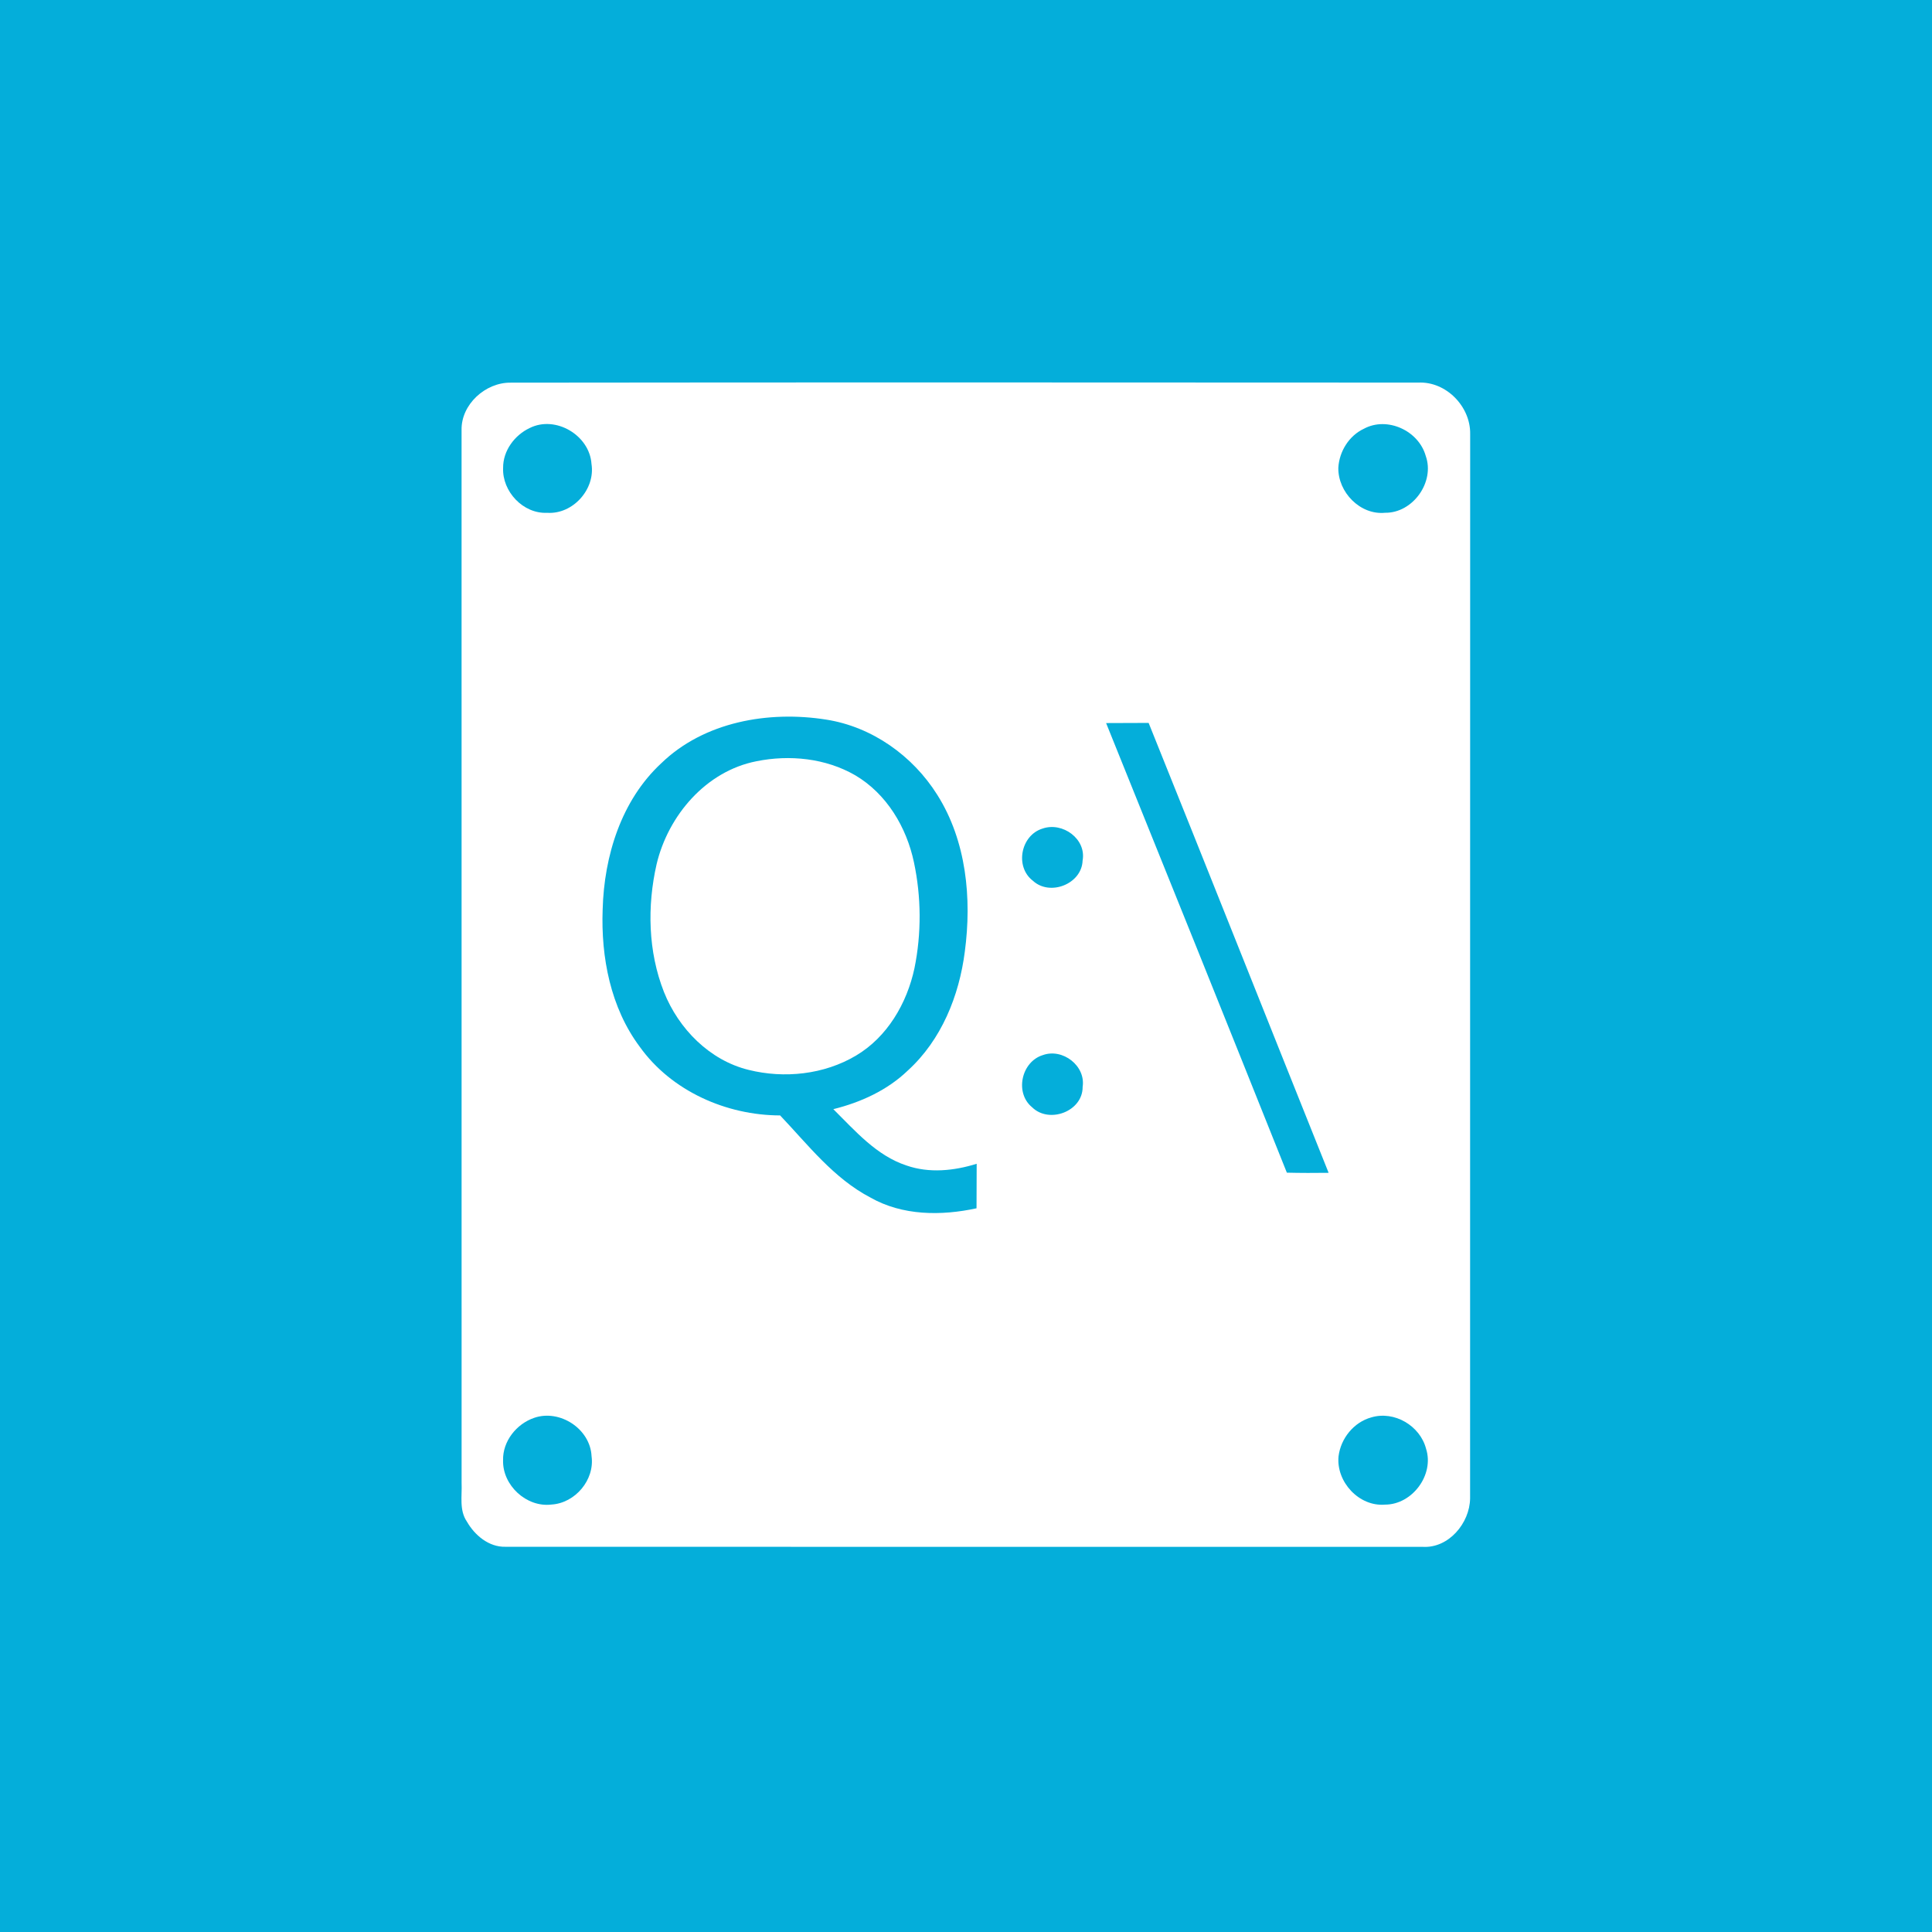 <?xml version="1.0" encoding="UTF-8" ?>
<!DOCTYPE svg PUBLIC "-//W3C//DTD SVG 1.1//EN" "http://www.w3.org/Graphics/SVG/1.1/DTD/svg11.dtd">
<svg width="512pt" height="512pt" viewBox="0 0 512 512" version="1.1" xmlns="http://www.w3.org/2000/svg">
<path fill="#04aeda" opacity="1.00" d=" M 0.00 0.00 L 512.00 0.00 L 512.00 512.00 L 0.00 512.00 L 0.00 0.00 Z" />
<path fill="#ffffff" opacity="1.00" d=" M 135.35 101.41 C 215.52 101.31 295.70 101.35 375.87 101.39 C 383.24 101.05 389.72 107.73 389.61 114.99 C 389.58 209.02 389.61 303.06 389.59 397.09 C 389.51 403.63 383.91 410.35 377.03 409.93 C 296.00 409.91 214.98 409.95 133.96 409.91 C 129.55 410.03 125.80 406.86 123.72 403.22 C 121.66 400.21 122.48 396.42 122.33 393.01 C 122.34 300.00 122.34 206.99 122.32 113.99 C 122.17 107.18 128.66 101.31 135.35 101.41 Z" />
<path fill="#04aeda" opacity="1.00" d=" M 140.37 113.43 C 147.24 109.99 156.25 115.36 156.75 122.94 C 157.82 129.66 151.81 136.36 145.00 135.90 C 138.64 136.21 133.06 130.25 133.33 123.99 C 133.29 119.45 136.37 115.32 140.37 113.43 Z" />
<path fill="#04aeda" opacity="1.00" d=" M 361.45 113.62 C 367.63 110.28 375.96 114.14 377.83 120.81 C 380.31 127.75 374.41 135.99 367.06 135.89 C 360.46 136.54 354.56 130.43 354.67 123.97 C 354.91 119.66 357.49 115.47 361.45 113.62 Z" />
<path fill="#04aeda" opacity="1.00" d=" M 175.23 202.28 C 186.63 191.24 203.70 188.29 218.93 190.70 C 231.10 192.59 241.89 200.29 248.39 210.64 C 256.12 222.88 257.56 238.09 255.69 252.17 C 254.20 263.90 249.47 275.62 240.59 283.69 C 235.16 288.93 228.10 292.14 220.84 293.94 C 226.63 299.67 232.25 306.25 240.24 308.87 C 246.27 310.97 252.84 310.28 258.83 308.41 C 258.80 312.34 258.81 316.27 258.79 320.21 C 249.45 322.23 239.18 322.20 230.67 317.36 C 220.94 312.28 214.15 303.41 206.74 295.60 C 192.49 295.57 177.95 289.15 169.55 277.42 C 161.80 267.05 159.24 253.70 159.71 240.99 C 160.10 226.85 164.62 212.13 175.23 202.28 Z" />
<path fill="#04aeda" opacity="1.00" d=" M 293.13 191.62 C 296.88 191.60 300.64 191.60 304.40 191.58 C 320.39 231.29 336.17 271.08 352.10 310.81 C 348.41 310.86 344.72 310.86 341.03 310.77 C 325.14 271.02 309.17 231.31 293.13 191.62 Z" />
<path fill="#ffffff" opacity="1.00" d=" M 200.46 201.74 C 209.24 199.96 218.82 200.93 226.65 205.46 C 234.96 210.36 240.24 219.21 242.20 228.50 C 244.16 237.70 244.22 247.37 242.34 256.60 C 240.35 265.89 235.14 274.84 226.82 279.76 C 218.38 284.77 207.85 285.89 198.39 283.53 C 188.03 280.99 179.84 272.64 175.96 262.90 C 171.74 252.19 171.47 240.14 174.01 229.01 C 177.08 216.10 187.09 204.36 200.46 201.74 Z" />
<path fill="#04aeda" opacity="1.00" d=" M 276.32 219.57 C 281.60 217.75 287.95 222.33 286.90 228.07 C 286.68 234.27 278.24 237.59 273.73 233.41 C 268.86 229.70 270.51 221.31 276.32 219.57 Z" />
<path fill="#04aeda" opacity="1.00" d=" M 276.37 279.61 C 281.60 277.72 287.77 282.44 286.91 288.04 C 286.96 294.53 278.04 297.88 273.52 293.44 C 268.84 289.61 270.67 281.35 276.37 279.61 Z" />
<path fill="#04aeda" opacity="1.00" d=" M 141.54 375.75 C 148.35 373.38 156.44 378.67 156.77 385.91 C 157.64 392.19 152.42 398.34 146.15 398.72 C 139.54 399.54 133.14 393.63 133.32 387.00 C 133.19 381.95 136.87 377.35 141.54 375.75 Z" />
<path fill="#04aeda" opacity="1.00" d=" M 363.42 375.62 C 369.53 373.80 376.34 377.84 377.92 383.93 C 380.15 390.85 374.25 398.76 367.03 398.74 C 360.14 399.32 354.05 392.67 354.73 385.92 C 355.32 381.18 358.78 376.89 363.42 375.62 Z" />
</svg>
